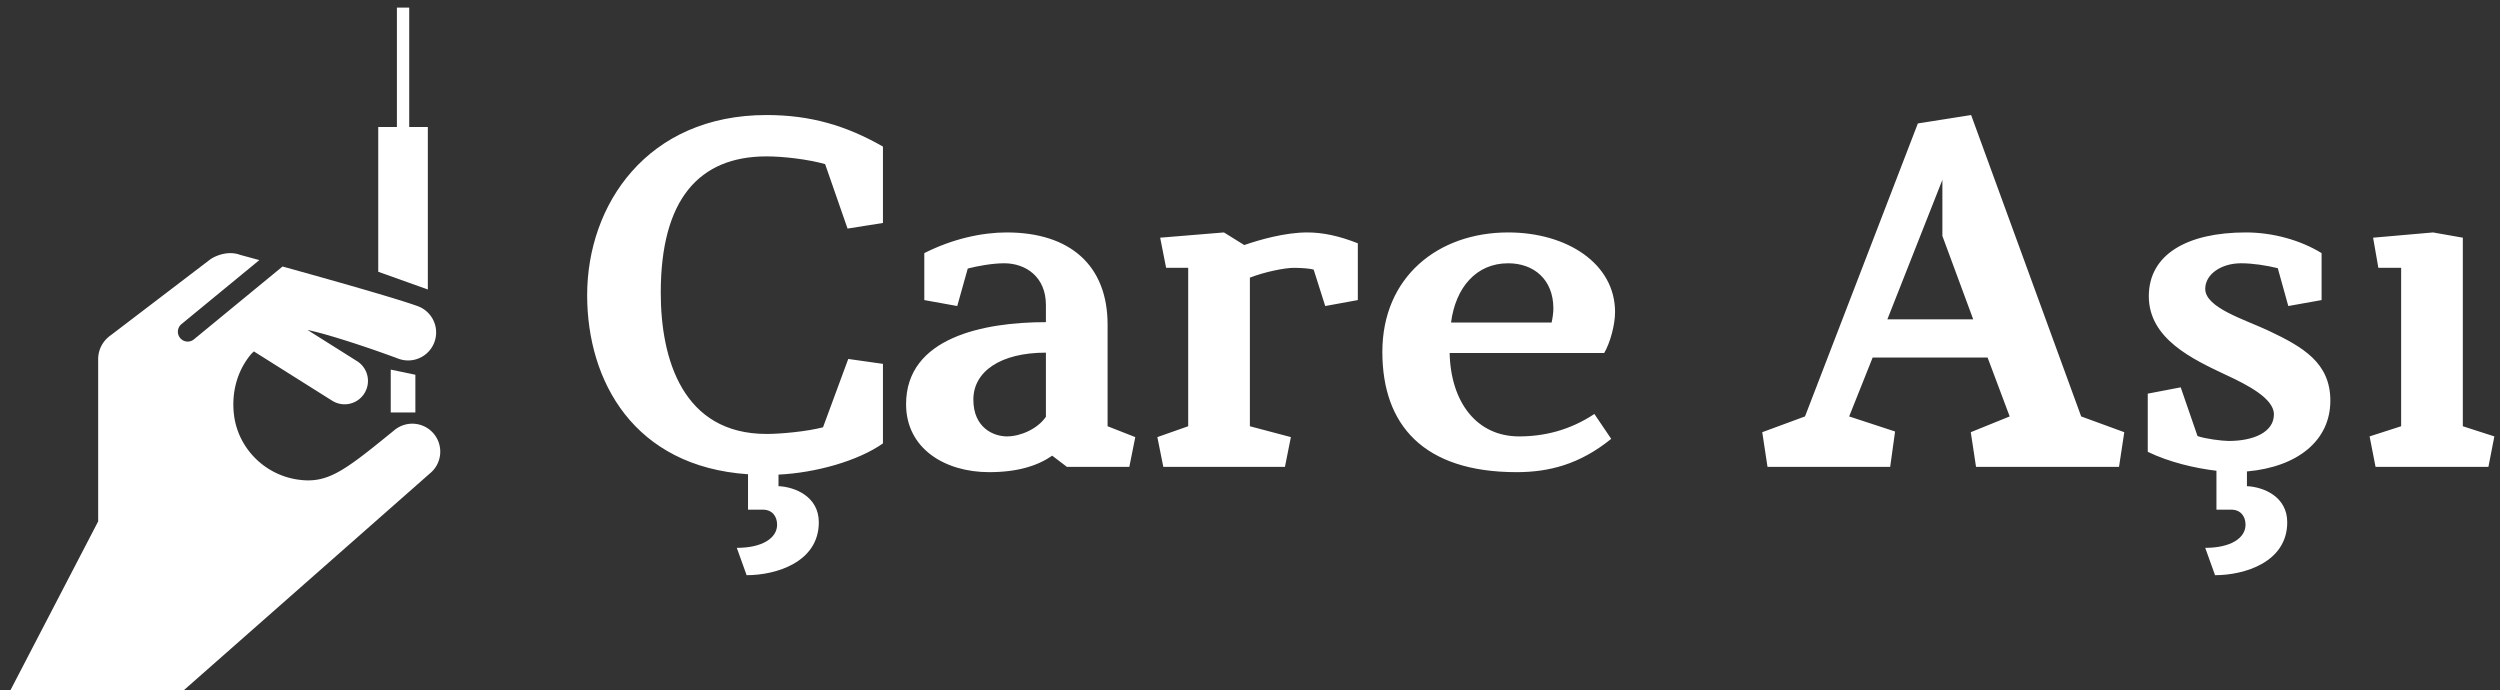 <svg data-v-423bf9ae="" xmlns="http://www.w3.org/2000/svg" viewBox="0 0 326 90" class="iconLeft"><rect x="0" y="0" width="326" height="90" fill="#333333" stroke="none"/><!----><!----><!----><g data-v-423bf9ae="" id="0a3b7911-bc58-413b-97ae-8ad0a4928391" fill="white" transform="matrix(4.57,0,0,4.57,74.646,12.898)"><path d="M5.54 9.56C3.15 9.56 2.52 7.43 2.52 5.53C2.52 2.88 3.60 1.64 5.54 1.64C6.01 1.64 6.71 1.72 7.21 1.86L7.85 3.70L8.86 3.54L8.86 1.36C7.81 0.76 6.79 0.46 5.54 0.46C2.13 0.46 0.42 3.02 0.42 5.60C0.42 8.05 1.75 10.49 5.01 10.71L5.01 11.72L5.43 11.72C5.70 11.72 5.84 11.91 5.84 12.15C5.84 12.53 5.42 12.81 4.69 12.81L4.97 13.59C5.81 13.59 7.03 13.22 7.03 12.08C7.03 11.34 6.34 11.07 5.88 11.05L5.88 10.72C6.94 10.67 8.15 10.33 8.86 9.83L8.86 7.56L7.87 7.42L7.15 9.37C6.69 9.49 5.95 9.56 5.54 9.56ZM10.04 5.74L10.98 5.91L11.28 4.84C11.55 4.77 11.98 4.69 12.32 4.69C12.94 4.69 13.51 5.08 13.51 5.88L13.51 6.37C11.75 6.37 9.52 6.80 9.52 8.71C9.52 9.98 10.63 10.65 11.89 10.65C12.70 10.65 13.27 10.47 13.69 10.18L14.11 10.50L15.89 10.50L16.06 9.65L15.27 9.34L15.27 6.44C15.27 4.75 14.20 3.81 12.39 3.81C11.69 3.81 10.85 3.99 10.04 4.40ZM13.51 9.07C13.27 9.42 12.78 9.63 12.40 9.63C12.01 9.63 11.44 9.38 11.44 8.58C11.44 7.78 12.21 7.24 13.51 7.24ZM22.41 5.74L22.41 4.12C21.88 3.91 21.41 3.81 20.97 3.81C20.33 3.81 19.60 4.02 19.17 4.17L18.59 3.81L16.77 3.96L16.94 4.82L17.57 4.82L17.57 9.34L16.69 9.65L16.86 10.50L20.33 10.50L20.50 9.65L19.33 9.34L19.33 5.10C19.74 4.94 20.31 4.82 20.59 4.82C20.79 4.82 21.06 4.84 21.15 4.87L21.48 5.91ZM25.07 6.38C25.20 5.38 25.79 4.69 26.70 4.69C27.43 4.69 27.99 5.15 27.99 5.98C27.99 6.10 27.97 6.24 27.94 6.38ZM27.01 9.63C25.80 9.63 25.06 8.65 25.03 7.25L29.44 7.25C29.61 6.96 29.75 6.45 29.75 6.08C29.75 4.70 28.38 3.81 26.70 3.81C24.70 3.81 23.11 5.08 23.11 7.22C23.11 9.30 24.28 10.65 26.94 10.65C27.86 10.65 28.74 10.43 29.64 9.70L29.16 8.99C28.45 9.46 27.72 9.63 27.01 9.63ZM38.39 0.70L35.17 9.06L33.95 9.51L34.10 10.50L37.60 10.50L37.74 9.49L36.43 9.06L37.10 7.38L40.38 7.38L41.01 9.06L39.90 9.51L40.05 10.50L44.13 10.50L44.28 9.51L43.05 9.06L39.91 0.46ZM39.97 6.29L37.52 6.29L39.09 2.31L39.09 3.91ZM46.87 13.59C47.71 13.59 48.93 13.22 48.93 12.08C48.93 11.34 48.24 11.07 47.78 11.05L47.78 10.63C49.24 10.50 50.16 9.74 50.16 8.61C50.16 7.53 49.38 7.08 48.41 6.62C47.71 6.29 46.59 5.96 46.59 5.42C46.59 5.00 47.05 4.69 47.61 4.69C47.95 4.69 48.33 4.75 48.66 4.83L48.96 5.91L49.91 5.74L49.91 4.40C49.31 4.03 48.52 3.81 47.75 3.81C46.07 3.81 44.98 4.44 44.98 5.63C44.98 6.85 46.24 7.43 47.17 7.87C47.80 8.16 48.55 8.55 48.55 9.00C48.55 9.52 47.95 9.76 47.26 9.76C47.08 9.76 46.59 9.70 46.37 9.62L45.89 8.23L44.95 8.41L44.95 10.07C45.57 10.37 46.31 10.54 46.91 10.61L46.91 11.72L47.33 11.72C47.60 11.72 47.74 11.91 47.74 12.15C47.74 12.53 47.32 12.81 46.59 12.81ZM53.94 9.34L53.94 3.96L53.09 3.81L51.38 3.96L51.53 4.82L52.18 4.82L52.18 9.34L51.28 9.63L51.45 10.50L54.67 10.50L54.84 9.63Z"></path></g><!----><g data-v-423bf9ae="" id="c8ae4a1c-da12-4a41-8ab4-867f8c955027" transform="matrix(1.785,0,0,1.785,-13.68,1.006)" stroke="none" fill="white"><path d="M38.008 29.566h-1.799v-3.127l1.799.374zM37.558 8.716V-.008h-.899v8.724h-1.363V19.29l3.623 1.295V8.716z"></path><g><path d="M39.369 31.143a2.046 2.046 0 0 0-2.875-.298l-.38.309c-3.423 2.786-4.609 3.647-6.774 3.305-2.415-.386-4.303-2.335-4.585-4.737-.191-1.64.246-3.2 1.235-4.395.066-.081.148-.142.22-.219l5.72 3.601a1.705 1.705 0 0 0 2.353-.536 1.707 1.707 0 0 0-.536-2.354l-3.616-2.277c1.339.269 4.278 1.218 6.687 2.116a2.045 2.045 0 0 0 1.428-3.831c-1.498-.558-6.581-1.991-9.943-2.921l-6.469 5.318a.714.714 0 0 1-1.012-.098.717.717 0 0 1 .098-1.011l5.689-4.678-1.41-.384c-.899-.338-1.863.096-2.202.353l-7.2 5.49c-.599.411-.975 1.048-.962 1.834v11.794L8.145 50.4h12.333l18.593-16.38c.877-.713 1.009-2 .298-2.877z"></path></g></g><!----></svg>